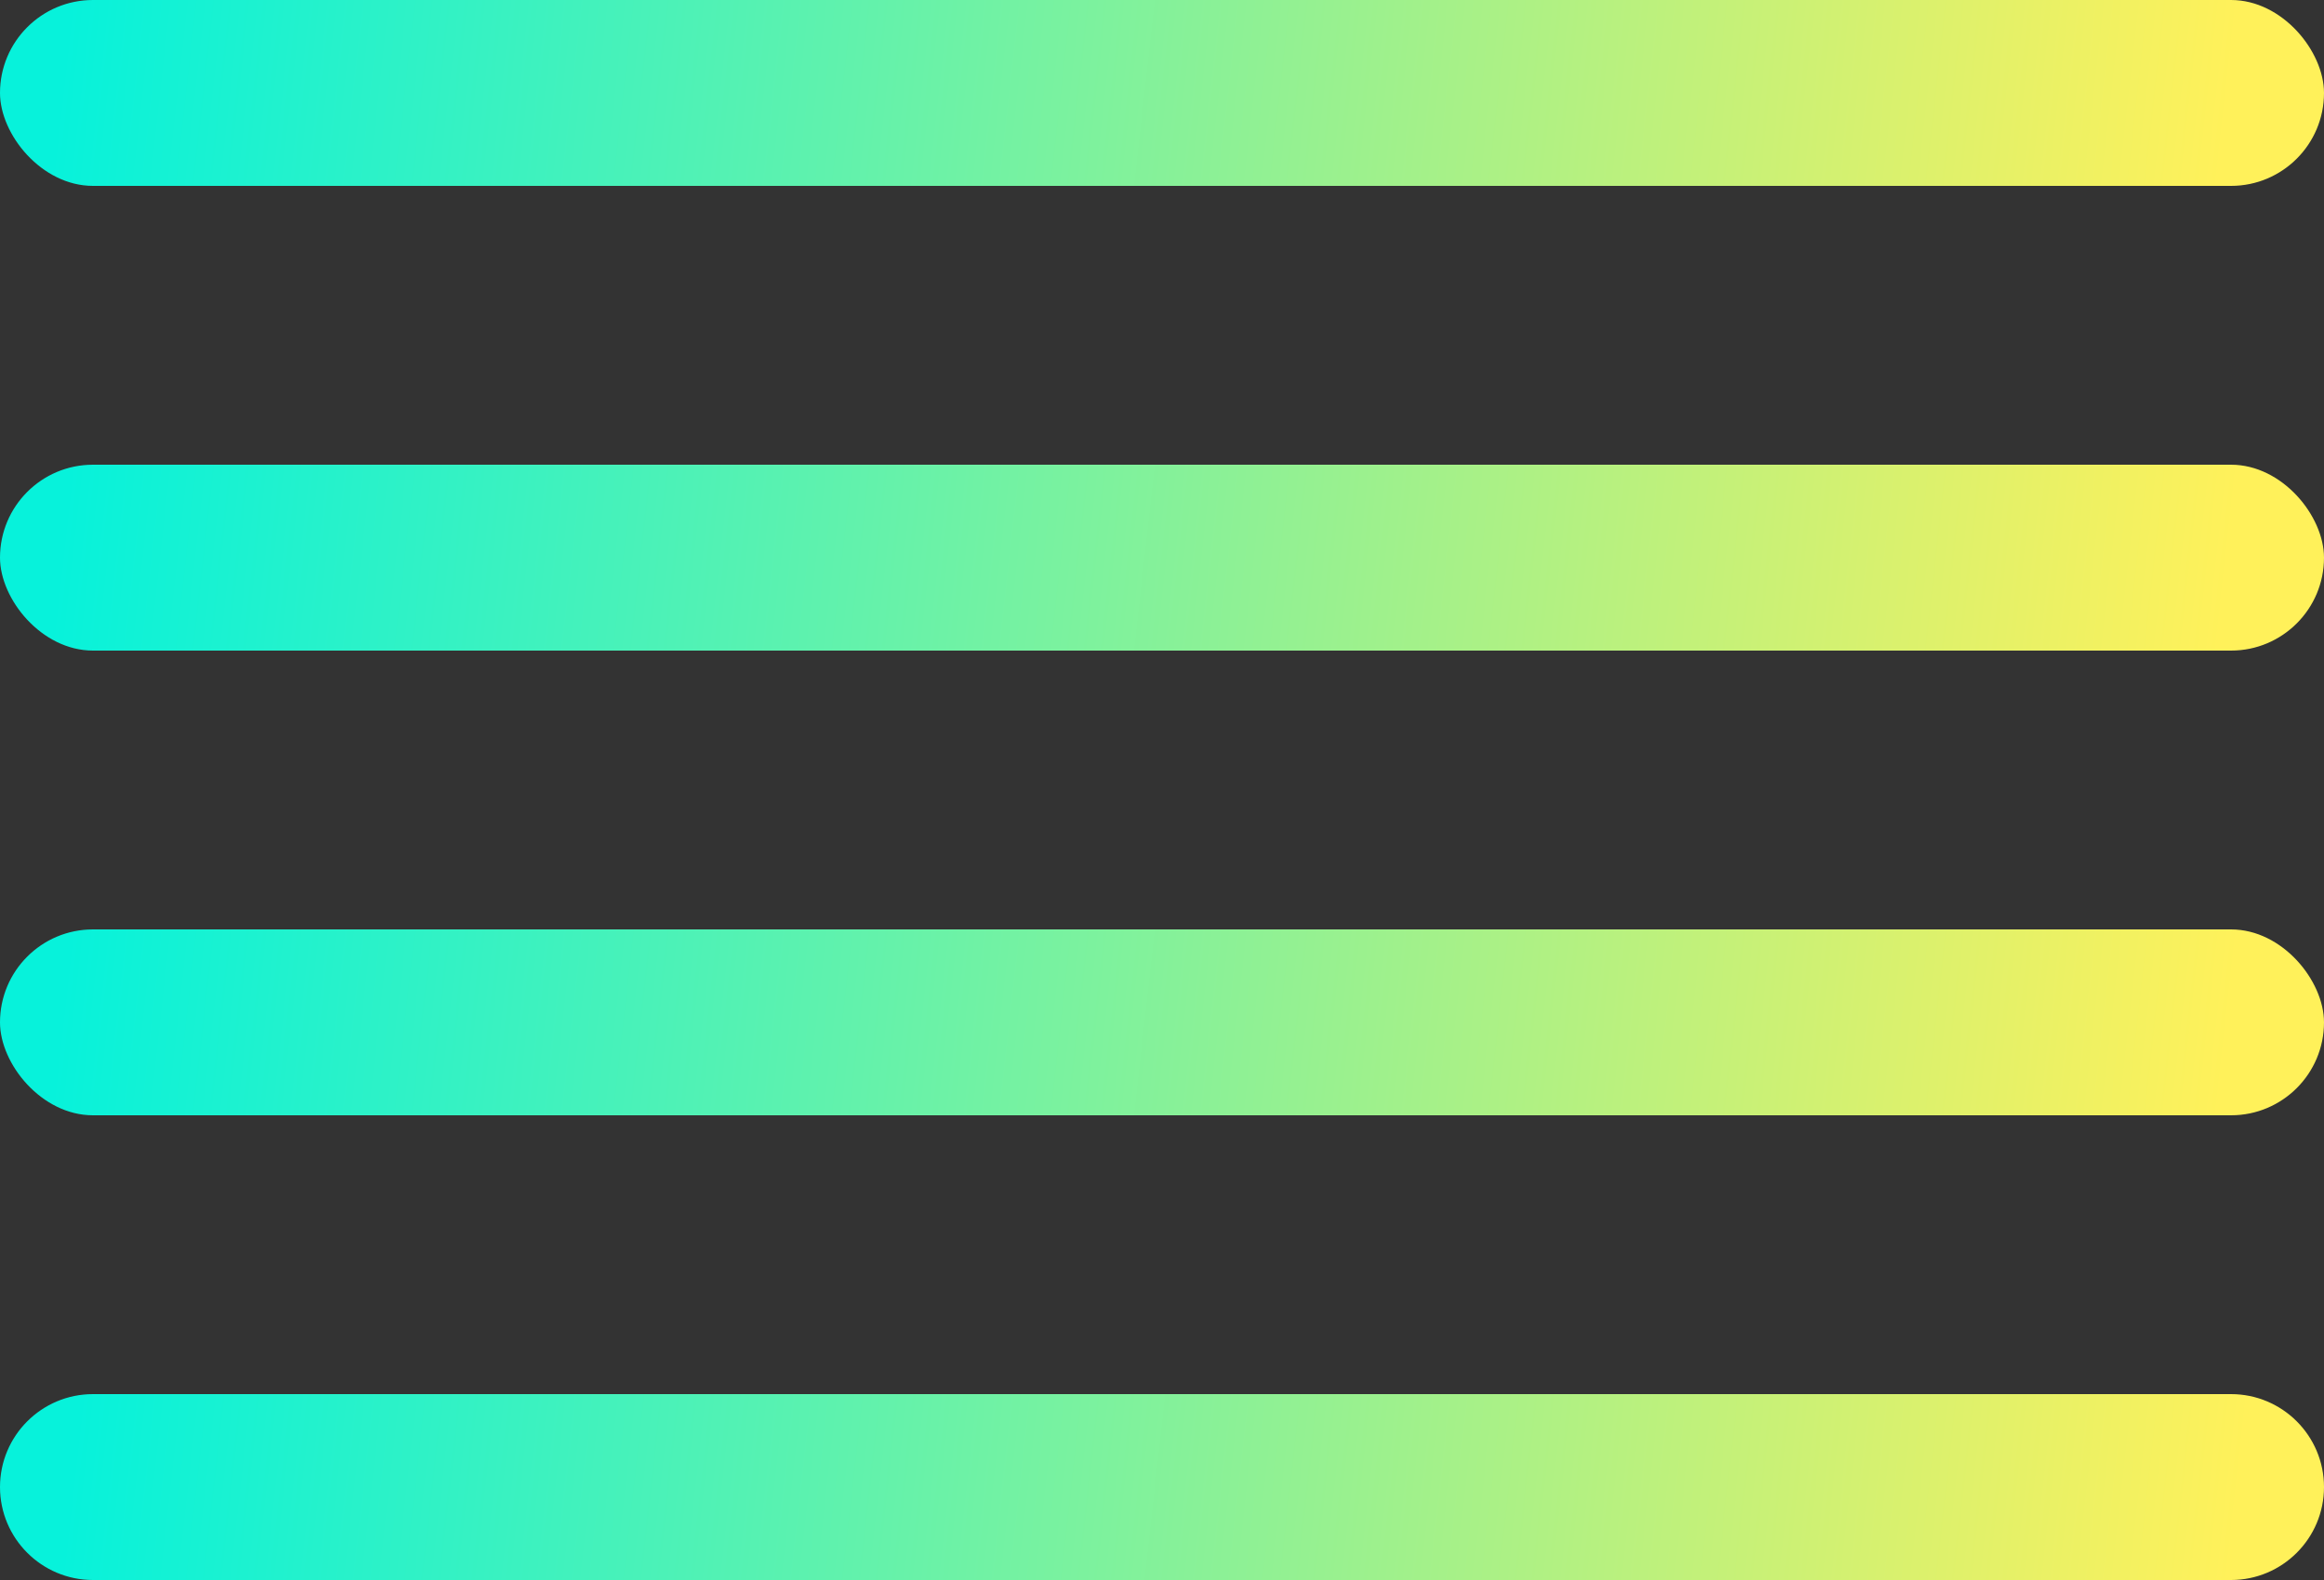 <svg width="25" height="17" viewBox="0 0 25 17" fill="none" xmlns="http://www.w3.org/2000/svg">
<rect x="0" y="0" width="25" height="17" fill="#333333" stroke="none"/>
<rect width="25" height="2" rx="1" fill="url(#paint0_linear_2054_1157)"/>
<rect y="5" width="25" height="2" rx="1" fill="url(#paint1_linear_2054_1157)"/>
<rect y="10" width="25" height="2" rx="1" fill="url(#paint2_linear_2054_1157)"/>
<path d="M0 16C0 15.448 0.448 15 1 15H24C24.552 15 25 15.448 25 16C25 16.552 24.552 17 24 17H1C0.448 17 0 16.552 0 16Z" fill="url(#paint3_linear_2054_1157)"/>
<defs>
<linearGradient id="paint0_linear_2054_1157" x1="23.864" y1="2" x2="0.822" y2="-0.575" gradientUnits="userSpaceOnUse">
<stop stop-color="#FFF15A"/>
<stop offset="1" stop-color="#07F2DB"/>
</linearGradient>
<linearGradient id="paint1_linear_2054_1157" x1="23.864" y1="7" x2="0.822" y2="4.425" gradientUnits="userSpaceOnUse">
<stop stop-color="#FFF15A"/>
<stop offset="1" stop-color="#07F2DB"/>
</linearGradient>
<linearGradient id="paint2_linear_2054_1157" x1="23.864" y1="12" x2="0.822" y2="9.425" gradientUnits="userSpaceOnUse">
<stop stop-color="#FFF15A"/>
<stop offset="1" stop-color="#07F2DB"/>
</linearGradient>
<linearGradient id="paint3_linear_2054_1157" x1="23.864" y1="18" x2="0.822" y2="15.425" gradientUnits="userSpaceOnUse">
<stop stop-color="#FFF15A"/>
<stop offset="1" stop-color="#07F2DB"/>
</linearGradient>
</defs>
</svg>
